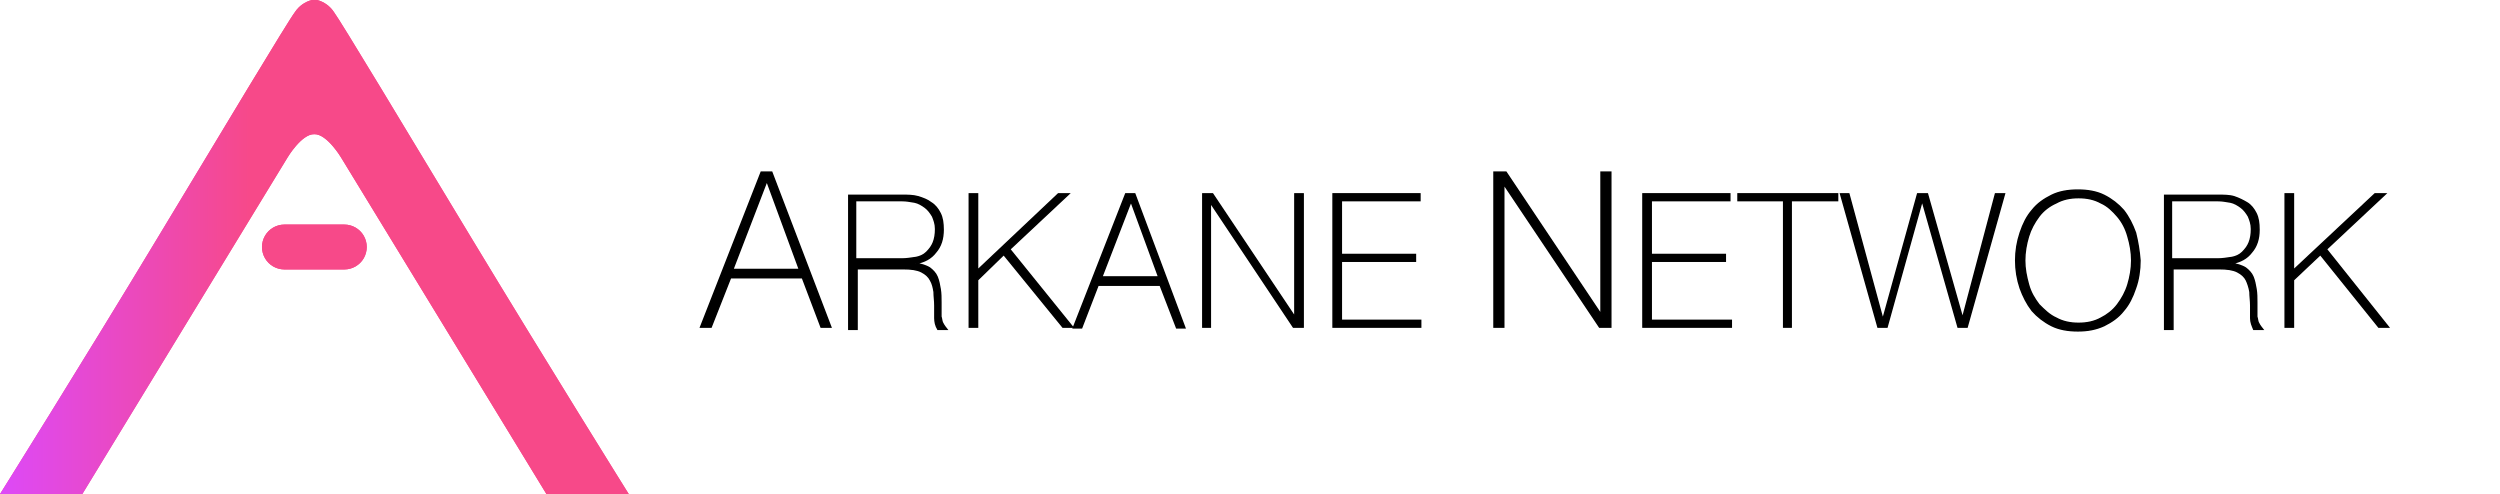 <svg xmlns="http://www.w3.org/2000/svg" viewBox="0 0 334 66">
  <defs>
    <linearGradient id="arkane-gradient" x1="0%" y1="0%" x2="100%" y2="0%">
      <stop offset="-.4" stop-color="#f74989">
        <animate id="anim" attributeName="offset" from="-.4" to="1" dur="1000ms" fill="freeze" begin="2s;anim.end+5000ms"/>
        <animate id="anim2" attributeName="offset" from="-.8" to="-2" dur="220ms" fill="freeze" begin="anim.end+500ms"/>
      </stop>
      <stop offset="0" stop-color="#dd49f8">
        <animate attributeName="offset" from="0" to="1.4" dur="1000ms" fill="freeze" begin="2s;anim.end+5000ms"/>
        <animate attributeName="offset" from="-.4" to="0" dur="220ms" fill="freeze" begin="anim.end+500ms"/>
      </stop>
      <stop offset=".4" stop-color="#f74989">
        <animate attributeName="offset" from=".4" to="1.9" dur="1000ms" fill="freeze" begin="2s;anim.end+5000ms"/>
        <animate attributeName="offset" from="0" to=".4" dur="220ms" fill="freeze" begin="anim.end+500ms"/>
      </stop>
      <stop offset=".4" stop-color="#f74989">
        <animate attributeName="offset" from=".4" to="1.9" dur="1000ms" fill="freeze" begin="2s;anim.end+5000ms"/>
        <animate attributeName="offset" from="0" to=".4" dur="220ms" fill="freeze" begin="anim.end+500ms"/>
      </stop>
      <stop offset="1" stop-color="#f74989"/>
    </linearGradient>

    <style>
      .path-a {
      clip-path: url(#clip-path-a);
      }

      .path-dash {
      clip-path: url(#clip-path-dash);
      }
      .st0 {
      fill: #000;
      stroke: #000;
      stroke-width: 0.2px;
      }
    </style>
    <clipPath id="clip-path-a" transform="translate(-1 0)">
      <path fill="none"
            d="M63.91,31.68C55.09,17.07,46.59,2.93,45.62,1.62A3.86,3.86,0,0,0,43.38,0S43.16,0,43,0H43c-.12,0-.34,0-.34,0a3.86,3.86,0,0,0-2.24,1.59c-1,1.31-9.47,15.45-18.29,30.06C12,48.46,1,66,1,66H12L39.41,21.05s1.88-3.17,3.58-3.12h0c1.69-.05,3.58,3.12,3.58,3.12L74,66H85S74.05,48.46,63.91,31.68Z"/>
    </clipPath>
    <clipPath id="clip-path-dash" transform="translate(-1 0)">
      <path fill="none" d="M47,30H39a3,3,0,0,0,0,6h8a3,3,0,0,0,0-6Z"/>
    </clipPath>
  </defs>
  <title>Arkane logo</title>
  <g>
    <path class="st0" d="M103.1,23h-1.4l-8.1,20.7H95l2.6-6.6h9.6l2.5,6.6h1.3L103.1,23z M97.9,36l4.5-11.7h0.1l4.3,11.7H97.9z"/>
    <path class="st0" d="M125.9,43.1c-0.1-0.2-0.1-0.5-0.2-0.8c0-0.3,0-0.6,0-0.9s0-0.7,0-1c0-0.6,0-1.2-0.1-1.8c-0.1-0.6-0.2-1.1-0.4-1.6
                c-0.2-0.5-0.6-0.9-1-1.2c-0.5-0.3-1.1-0.5-1.9-0.6v0c1.2-0.2,2.1-0.7,2.7-1.5c0.7-0.8,1-1.8,1-3c0-0.9-0.1-1.6-0.4-2.2
                c-0.3-0.6-0.7-1.1-1.2-1.4c-0.5-0.4-1.1-0.6-1.7-0.8c-0.7-0.2-1.4-0.2-2.1-0.2h-7.2v17.9h1.1v-8.1h6.2c1,0,1.8,0.1,2.4,0.4
                s1,0.7,1.2,1.1c0.3,0.5,0.4,1,0.5,1.6c0,0.6,0.1,1.2,0.1,1.8s0,1.2,0,1.7s0.1,1,0.4,1.5h1.2C126.1,43.5,126,43.3,125.9,43.1z
                 M120.5,34.6h-6.2v-7.8h6.2c0.6,0,1.1,0.1,1.7,0.2c0.5,0.1,1,0.4,1.4,0.7c0.4,0.3,0.7,0.7,1,1.2c0.2,0.5,0.4,1,0.4,1.7
                c0,0.7-0.1,1.3-0.3,1.8c-0.2,0.5-0.5,0.9-0.9,1.3s-0.9,0.6-1.4,0.7C121.7,34.5,121.1,34.6,120.5,34.6z"/>
    <polygon class="st0" points="142.8,25.9 141.4,25.9 130.6,36.1 130.6,25.9 129.5,25.9 129.5,43.7 130.6,43.7 130.6,37.4 134.1,34 142,43.7
            143.3,43.7 134.9,33.3"/>
    <path class="st0" d="M151.6,25.9h-1.2l-7,17.9h1.1l2.2-5.7h8.3l2.2,5.7h1.1L151.6,25.9z M147.2,37l3.9-10.1h0l3.7,10.1H147.2z"/>
    <polygon class="st0" points="173,42.2 172.9,42.2 162,25.9 160.7,25.9 160.7,43.7 161.7,43.7 161.7,27.2 161.8,27.2 172.8,43.7 174.1,43.7
            174.1,25.9 173,25.9"/>
    <polygon class="st0" points="179.2,42.8 179.2,34.9 189.1,34.9 189.1,34 179.2,34 179.2,26.8 189.7,26.8 189.7,25.9 178.1,25.9 178.1,43.7
            189.8,43.7 189.8,42.8"/>
    <polygon class="st0" points="213.9,23 213.9,42 213.9,42 201.2,23 199.6,23 199.6,43.7 200.9,43.7 200.9,24.6 200.9,24.6 213.7,43.7
        215.2,43.7 215.2,23     "/>
    <polygon class="st0" points="220.6,34.9 230.5,34.9 230.5,34 220.6,34 220.6,26.8 231.1,26.8 231.1,25.9 219.5,25.9 219.5,43.7 231.3,43.7
            231.3,42.8 220.6,42.8"/>
    <polygon class="st0" points="232.2,26.8 238.3,26.8 238.3,43.7 239.3,43.7 239.3,26.8 245.5,26.8 245.5,25.9 232.2,25.9"/>
    <polygon class="st0" points="262.2,42.5 262.2,42.5 257.5,25.9 256.2,25.9 251.6,42.5 251.5,42.5 247,25.9 245.9,25.9 250.9,43.7 252.1,43.7
            256.8,26.8 256.8,26.8 261.6,43.7 262.8,43.7 267.8,25.9 266.6,25.9"/>
    <path class="st0" d="M285.3,31.1c-0.4-1.1-0.9-2.1-1.6-3c-0.7-0.8-1.6-1.5-2.6-2c-1-0.5-2.2-0.7-3.5-0.7c-1.3,0-2.5,0.2-3.5,0.7
                c-1,0.5-1.9,1.1-2.6,2c-0.7,0.8-1.2,1.8-1.6,3s-0.6,2.4-0.6,3.7c0,1.3,0.2,2.5,0.6,3.7c0.4,1.1,0.9,2.1,1.6,3
                c0.7,0.8,1.6,1.5,2.6,2c1,0.5,2.2,0.7,3.5,0.7c1.3,0,2.4-0.2,3.5-0.7c1-0.5,1.9-1.1,2.6-2c0.7-0.8,1.2-1.8,1.6-3
                c0.4-1.1,0.6-2.4,0.6-3.7C285.8,33.5,285.6,32.3,285.3,31.1z M284.3,38c-0.3,1-0.8,1.9-1.4,2.7c-0.6,0.8-1.4,1.4-2.2,1.8
                c-0.9,0.5-1.9,0.7-3,0.7c-1.1,0-2.1-0.2-3-0.7c-0.9-0.4-1.6-1.1-2.3-1.8c-0.6-0.8-1.1-1.6-1.4-2.7s-0.5-2.1-0.5-3.2
                s0.2-2.2,0.5-3.2s0.8-1.9,1.4-2.7c0.6-0.8,1.4-1.4,2.3-1.8c0.9-0.5,1.9-0.7,3-0.7c1.1,0,2.1,0.2,3,0.7c0.9,0.4,1.6,1.1,2.2,1.8
                s1.1,1.6,1.4,2.7c0.3,1,0.5,2.1,0.5,3.2S284.6,37,284.3,38z"/>
    <path class="st0" d="M301.7,43.1c-0.1-0.2-0.1-0.5-0.2-0.8c0-0.3,0-0.6,0-0.9s0-0.7,0-1c0-0.6,0-1.2-0.1-1.8c-0.1-0.6-0.2-1.1-0.4-1.6
                s-0.6-0.9-1-1.2c-0.5-0.3-1.1-0.5-1.9-0.6v0c1.2-0.2,2.1-0.7,2.7-1.5c0.7-0.8,1-1.8,1-3c0-0.9-0.1-1.6-0.4-2.2
                c-0.3-0.6-0.7-1.1-1.2-1.4s-1.1-0.6-1.7-0.8s-1.4-0.2-2.1-0.2h-7.2v17.9h1.1v-8.1h6.2c1,0,1.8,0.1,2.4,0.4s1,0.7,1.2,1.1
                s0.4,1,0.5,1.6c0,0.6,0.1,1.2,0.1,1.8s0,1.2,0,1.7c0,0.6,0.2,1,0.4,1.5h1.2C301.9,43.5,301.8,43.3,301.7,43.1z M296.3,34.6h-6.2
                v-7.8h6.2c0.6,0,1.1,0.1,1.7,0.2c0.5,0.1,1,0.4,1.4,0.7c0.4,0.3,0.7,0.7,1,1.2c0.2,0.5,0.4,1,0.4,1.7c0,0.7-0.1,1.3-0.3,1.8
                c-0.2,0.5-0.5,0.9-0.9,1.3s-0.9,0.6-1.4,0.7C297.5,34.5,296.9,34.6,296.3,34.6z"/>
    <polygon class="st0" points="310.8,33.3 318.7,25.9 317.3,25.9 306.4,36.1 306.4,25.9 305.3,25.9 305.3,43.7 306.4,43.7 306.4,37.4 310,34
            317.8,43.7 319.1,43.7"/>
  </g>

  <g id="logos">
    <g id="color">
      <g>
        <g class="path-a">
          <polygon fill="#f74989" points="0,0 0,66 84,66 84,0"/>
          <polygon fill="url(#arkane-gradient)" points="0,0 0,66 84,66 84,0"/>
        </g>
        <g class="path-dash">
          <polygon fill="#f74989" points="0,0 0,66 84,66 84,0"/>
          <polygon fill="url(#arkane-gradient)" points="0,0 0,66 84,66 84,0"/>
        </g>
      </g>
    </g>
  </g>
</svg>
